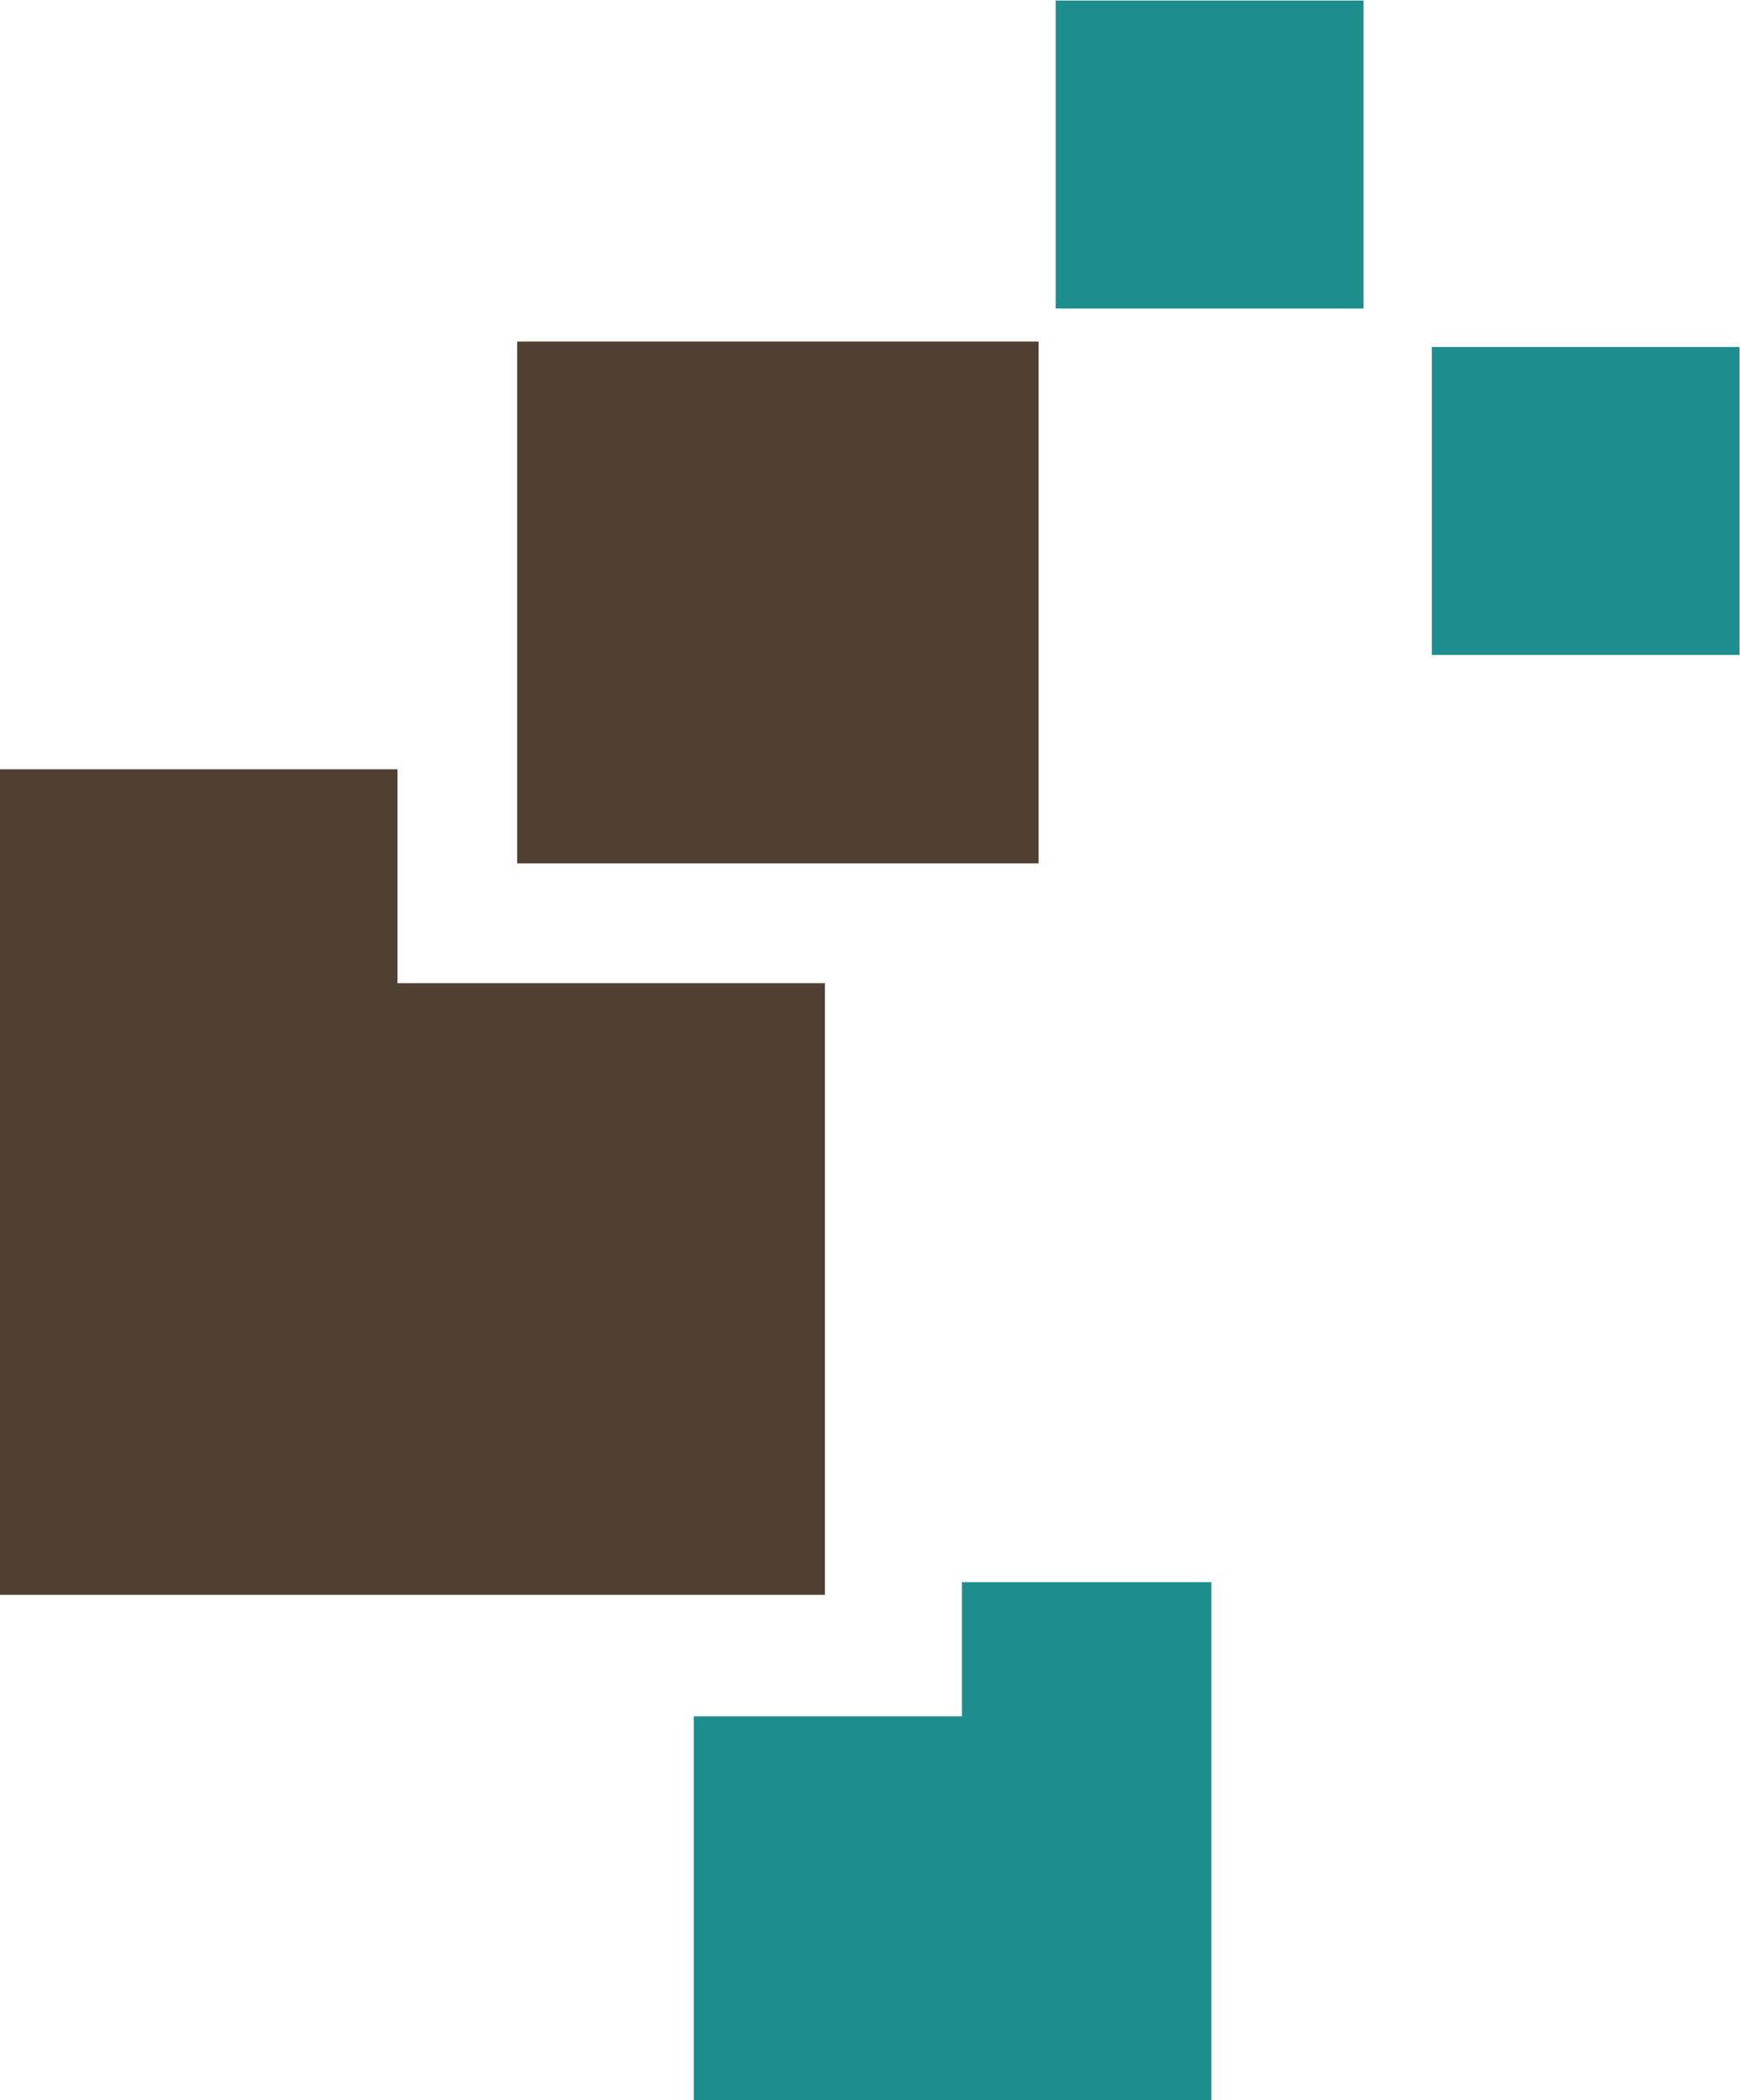 <?xml version="1.0" encoding="UTF-8" standalone="no"?>
<svg
   xmlns:dc="http://purl.org/dc/elements/1.1/"
   xmlns:cc="http://creativecommons.org/ns#"
   xmlns:rdf="http://www.w3.org/1999/02/22-rdf-syntax-ns#"
   xmlns:svg="http://www.w3.org/2000/svg"
   xmlns="http://www.w3.org/2000/svg"
   viewBox="0 0 226.981 273.755"
   height="273.755"
   width="226.981"
   xml:space="preserve"
   id="svg2"
   version="1.1"><defs
     id="defs6" /><g
     transform="matrix(1.333,0,0,-1.333,0,273.755)"
     id="g10"><g
       transform="translate(0,130.141)"
       id="g12"><path
         id="path14"
         style="fill:#504033;fill-opacity:1;fill-rule:nonzero;stroke:none"
         d="m 0,0 v -80.727 h 80.728 v 59.814 H 38.9 L 38.9,0 Z" /></g><path
       id="path16"
       style="fill:#504033;fill-opacity:1;fill-rule:evenodd;stroke:none"
       d="M 50.611,171.967 H 101.64 V 120.938 H 50.611 Z" /><path
       id="path18"
       style="fill:#1d8d8e;fill-opacity:1;fill-rule:nonzero;stroke:none"
       d="m 103.312,175.199 h 30.118 v 30.117 h -30.118 z" /><path
       id="path20"
       style="fill:#1d8d8e;fill-opacity:1;fill-rule:nonzero;stroke:none"
       d="m 140.119,141.319 h 30.117 v 30.117 h -30.117 z" /><g
       transform="translate(94.14,50.649)"
       id="g22"><path
         id="path24"
         style="fill:#1d8d8e;fill-opacity:1;fill-rule:nonzero;stroke:none"
         d="m 0,0 v -13.121 h -26.244 v -37.528 h 50.65 V 0 Z" /></g></g></svg>